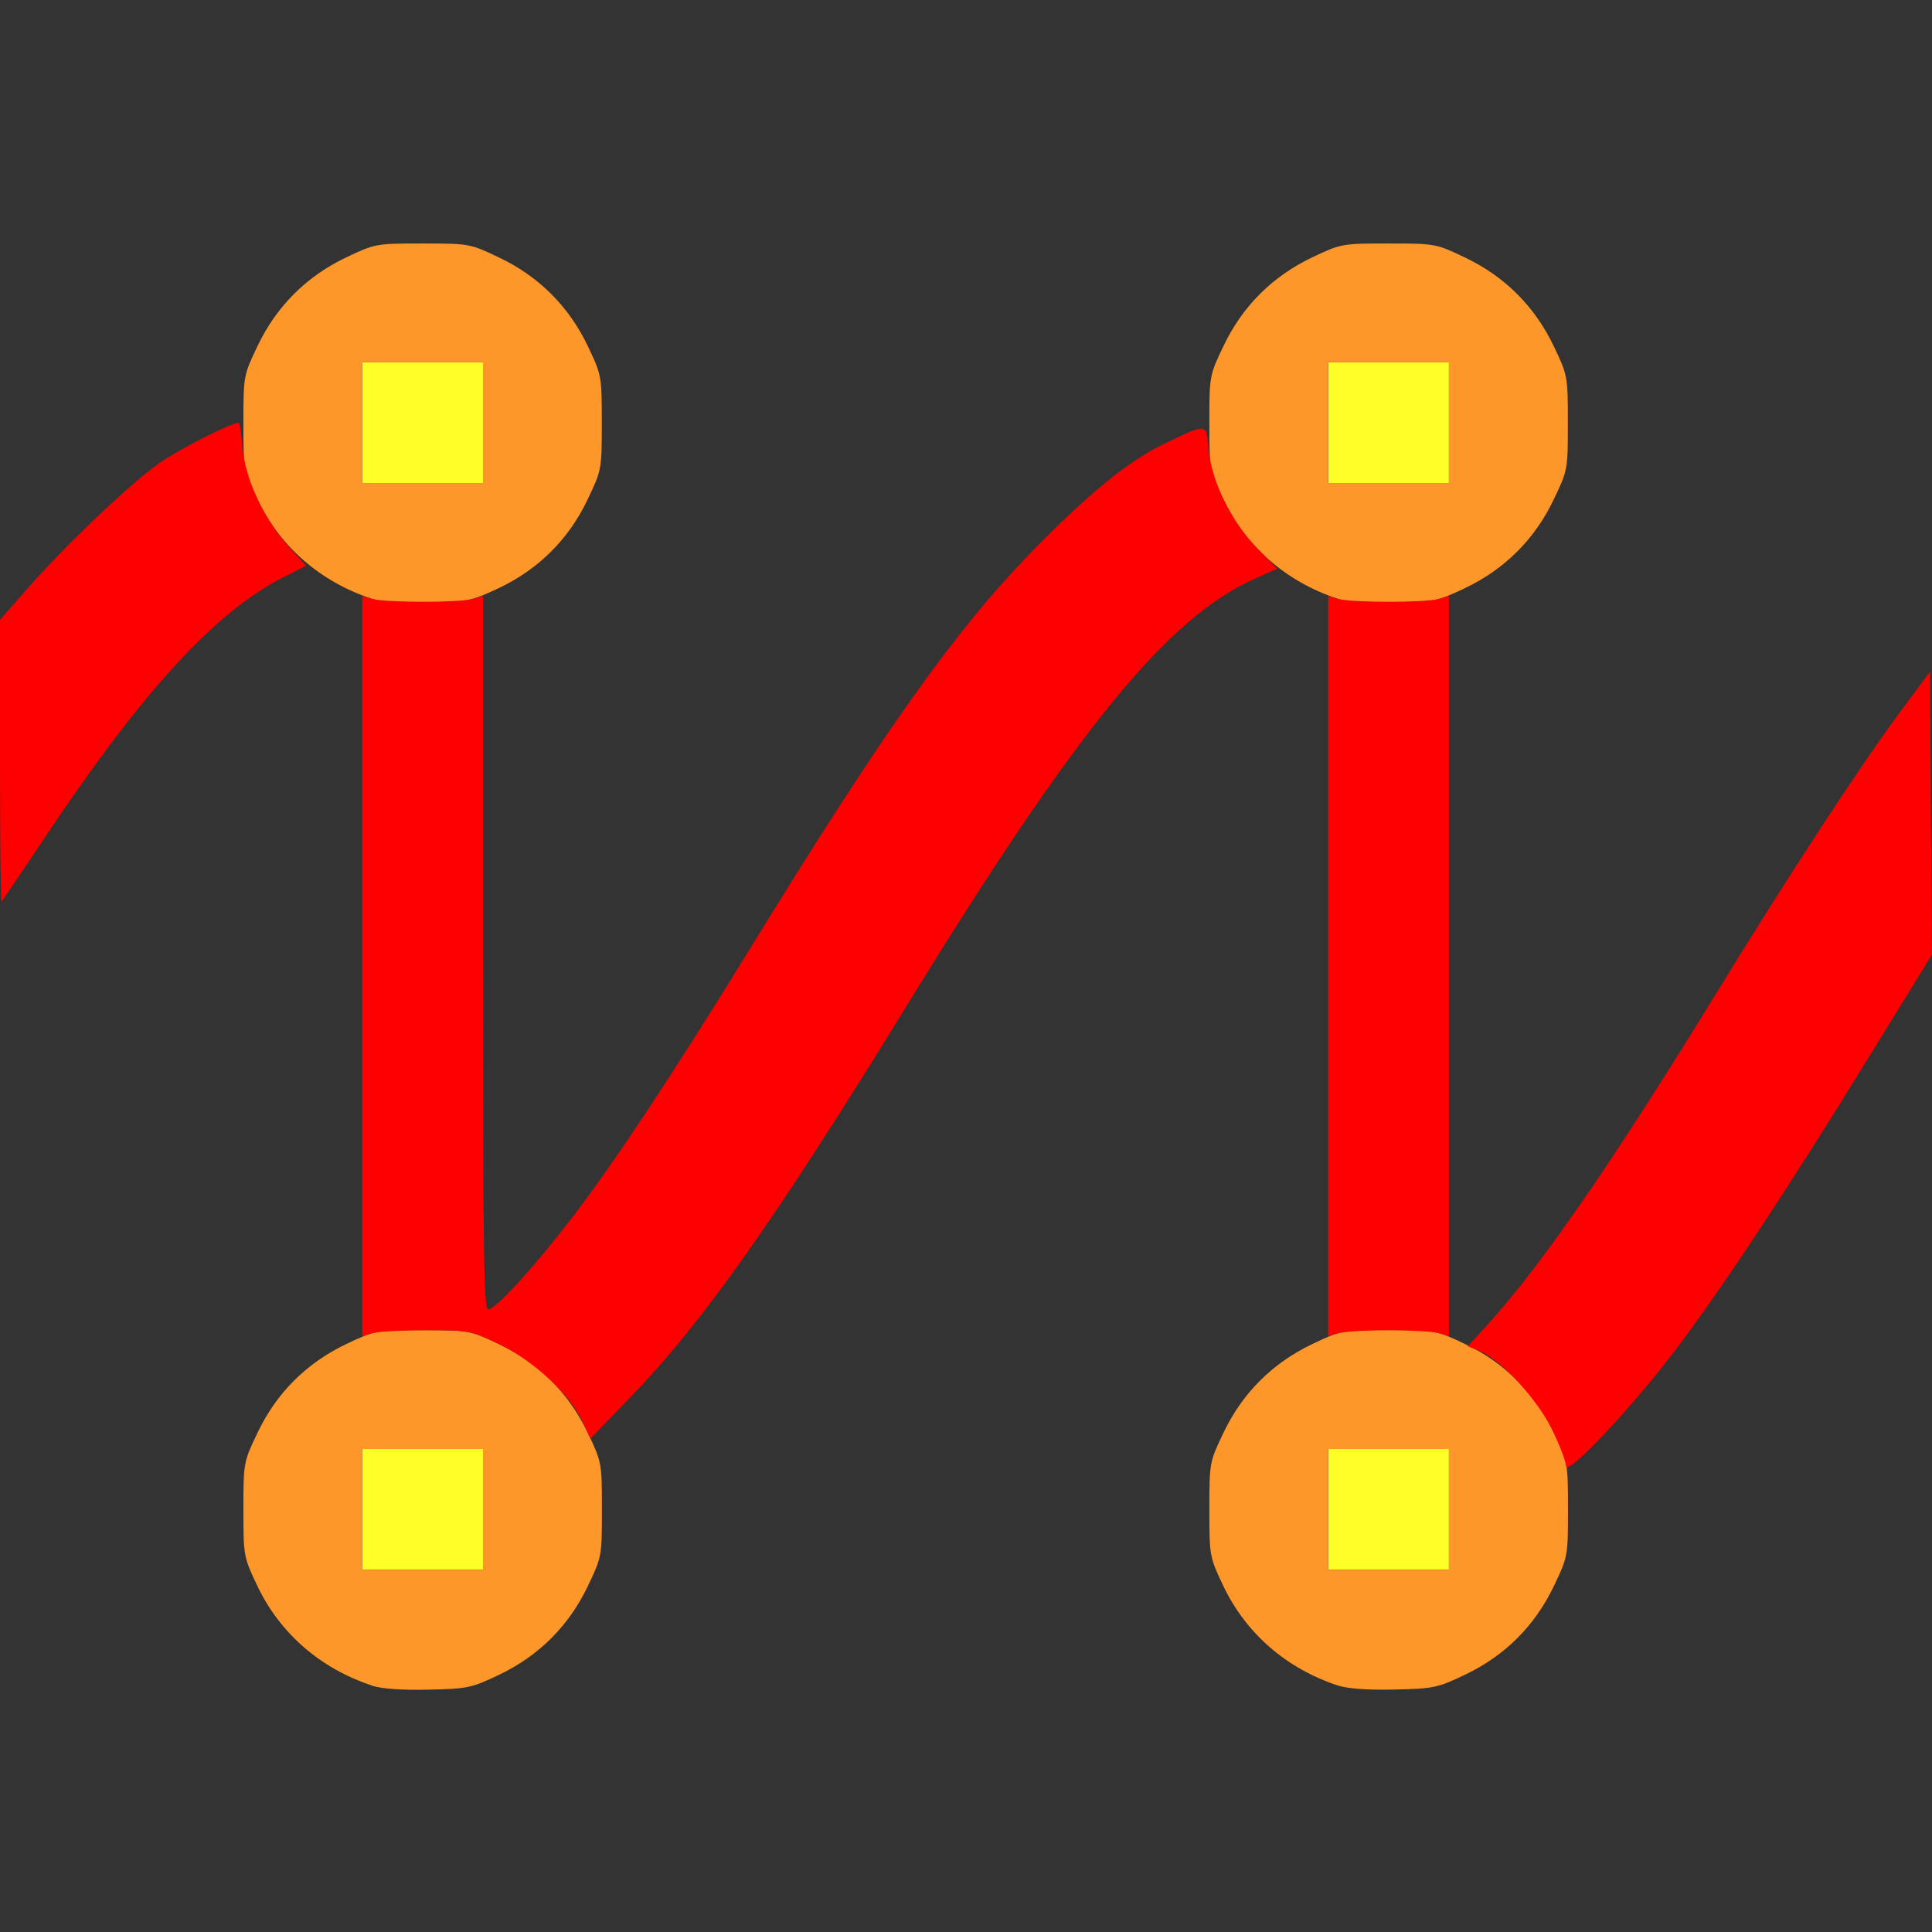 <?xml version="1.0" encoding="UTF-8" standalone="no"?>
<!-- Created with Inkscape (http://www.inkscape.org/) -->

<svg
   version="1.1"
   id="svg2"
   width="1600"
   height="1600"
   viewBox="0 0 1600 1600"
   sodipodi:docname="cycles_modifier.svg"
   inkscape:version="1.2.2 (732a01da63, 2022-12-09)"
   xmlns:inkscape="http://www.inkscape.org/namespaces/inkscape"
   xmlns:sodipodi="http://sodipodi.sourceforge.net/DTD/sodipodi-0.dtd"
   xmlns="http://www.w3.org/2000/svg"
   xmlns:svg="http://www.w3.org/2000/svg"
   xmlns:rdf="http://www.w3.org/1999/02/22-rdf-syntax-ns#"
   xmlns:cc="http://creativecommons.org/ns#"
   xmlns:dc="http://purl.org/dc/elements/1.1/">
  <rect x="0" y="0" width="1600" height="1600" fill="#333333" stroke="none"/>
  <defs
     id="defs6" />
  <sodipodi:namedview
     pagecolor="#808080"
     bordercolor="#666666"
     borderopacity="1"
     objecttolerance="10"
     gridtolerance="10"
     guidetolerance="10"
     inkscape:pageopacity="0"
     inkscape:pageshadow="2"
     inkscape:window-width="2560"
     inkscape:window-height="1009"
     id="namedview4"
     showgrid="false"
     inkscape:zoom="0.5"
     inkscape:cx="374"
     inkscape:cy="650"
     inkscape:window-x="-8"
     inkscape:window-y="-8"
     inkscape:window-maximized="1"
     inkscape:current-layer="svg2"
     inkscape:showpageshadow="0"
     inkscape:pagecheckerboard="true"
     inkscape:deskcolor="#d1d1d1" />
  <g
     id="CYCLES_MODIFIER"
     transform="matrix(99.995,0,0,99.995,0,0.072)"
     style="stroke-width:0.01">
    <path
       style="fill:none;stroke-width:0"
       d="M 0,11.747 V 7.494 L 0.356,6.958 C 1.168,5.734 1.782,5.065 2.358,4.774 2.502,4.701 2.555,4.688 2.592,4.715 2.619,4.734 2.721,4.792 2.82,4.844 L 3,4.938 V 8 11.062 L 2.807,11.159 C 2.531,11.299 2.275,11.566 2.132,11.865 2.017,12.107 2.016,12.113 2.016,12.5 c 0,0.387 0.001,0.393 0.117,0.635 0.157,0.329 0.405,0.576 0.733,0.733 0.241,0.115 0.248,0.117 0.635,0.117 0.387,0 0.393,-0.001 0.635,-0.117 0.329,-0.157 0.577,-0.405 0.733,-0.733 0.105,-0.222 0.117,-0.273 0.128,-0.56 0.009,-0.231 -0.002,-0.364 -0.04,-0.494 l -0.052,-0.178 0.341,-0.355 C 5.826,10.942 6.437,10.075 7.5,8.344 8.904,6.057 9.621,5.171 10.365,4.803 l 0.193,-0.095 0.214,0.113 0.214,0.113 0.008,3.064 0.008,3.064 -0.194,0.098 c -0.276,0.139 -0.532,0.407 -0.675,0.706 -0.115,0.241 -0.117,0.248 -0.117,0.635 0,0.387 0.001,0.393 0.117,0.635 0.157,0.329 0.405,0.576 0.733,0.733 0.241,0.115 0.248,0.117 0.635,0.117 0.387,0 0.393,-0.001 0.635,-0.117 0.329,-0.157 0.576,-0.405 0.733,-0.733 0.109,-0.23 0.117,-0.265 0.128,-0.603 l 0.012,-0.359 0.293,-0.308 c 0.534,-0.562 1.182,-1.488 2.169,-3.099 0.263,-0.43 0.49,-0.795 0.504,-0.811 C 15.988,7.938 16,9.742 16,11.963 V 16 H 8 0 Z M 12.055,11.091 C 12.003,11.061 12,10.881 12,7.999 V 4.938 l 0.193,-0.098 C 12.469,4.701 12.725,4.434 12.868,4.135 12.983,3.893 12.984,3.887 12.984,3.5 c 0,-0.387 -0.001,-0.393 -0.117,-0.635 C 12.711,2.537 12.463,2.289 12.135,2.132 11.893,2.017 11.887,2.016 11.5,2.016 c -0.387,0 -0.393,0.001 -0.635,0.117 -0.477,0.228 -0.824,0.704 -0.858,1.177 L 9.992,3.521 9.754,3.623 C 9.397,3.776 9.159,3.96 8.624,4.497 7.912,5.212 7.387,5.942 6.219,7.844 5.579,8.886 5.084,9.634 4.734,10.089 4.413,10.506 4.104,10.844 4.043,10.844 4.007,10.844 4,10.386 4,7.891 V 4.938 L 4.193,4.841 C 4.469,4.701 4.725,4.434 4.868,4.135 4.983,3.893 4.984,3.887 4.984,3.5 4.984,3.113 4.983,3.107 4.868,2.865 4.711,2.537 4.463,2.289 4.135,2.132 3.893,2.017 3.887,2.016 3.5,2.016 c -0.387,0 -0.393,0.001 -0.635,0.117 C 2.397,2.356 2.045,2.832 2.008,3.292 L 1.992,3.49 1.754,3.592 C 1.623,3.648 1.424,3.759 1.312,3.838 1.11,3.981 0.331,4.735 0.114,4.998 L 0,5.136 V 2.568 0 h 8 8 l -1.56e-4,2.773 -1.56e-4,2.773 -0.191,0.25 c -0.288,0.378 -1.022,1.495 -1.591,2.422 -0.854,1.391 -1.397,2.182 -1.863,2.711 -0.177,0.2 -0.206,0.217 -0.301,0.162 z"
       id="path825"
       inkscape:connector-curvature="0" />
    <path
       style="fill:#fefe29;stroke-width:0"
       d="M 3,12.5 V 12 H 3.5 4 V 12.5 13 H 3.5 3 Z m 8,0 V 12 H 11.5 12 V 12.5 13 H 11.5 11 Z M 3,3.5 V 3 H 3.5 4 V 3.5 4 H 3.5 3 Z m 8,0 V 3 H 11.5 12 V 3.5 4 H 11.5 11 Z"
       id="path823"
       inkscape:connector-curvature="0" />
    <path
       style="fill:#fe9729;stroke-width:0"
       d="M 3.078,13.958 C 2.653,13.817 2.319,13.527 2.132,13.135 2.017,12.893 2.016,12.887 2.016,12.5 c 0,-0.387 0.001,-0.393 0.117,-0.635 C 2.289,11.537 2.537,11.289 2.865,11.132 3.107,11.017 3.113,11.016 3.5,11.016 c 0.387,0 0.393,0.001 0.635,0.117 0.329,0.157 0.576,0.405 0.733,0.733 0.115,0.241 0.117,0.248 0.117,0.635 0,0.387 -0.001,0.393 -0.117,0.635 -0.157,0.329 -0.405,0.576 -0.733,0.733 -0.23,0.11 -0.263,0.117 -0.588,0.124 -0.221,0.005 -0.388,-0.007 -0.469,-0.034 z M 4,12.5 V 12 H 3.5 3 V 12.5 13 H 3.5 4 Z m 7.078,1.458 C 10.653,13.817 10.319,13.527 10.132,13.135 10.017,12.893 10.016,12.887 10.016,12.5 c 0,-0.387 0.001,-0.393 0.117,-0.635 0.157,-0.329 0.405,-0.576 0.733,-0.733 0.241,-0.115 0.248,-0.117 0.635,-0.117 0.387,0 0.393,0.001 0.635,0.117 0.168,0.08 0.302,0.174 0.43,0.303 0.129,0.129 0.222,0.262 0.303,0.43 0.115,0.241 0.117,0.248 0.117,0.635 0,0.387 -0.001,0.393 -0.117,0.635 -0.157,0.329 -0.405,0.576 -0.733,0.733 -0.23,0.11 -0.263,0.117 -0.588,0.124 -0.221,0.005 -0.388,-0.007 -0.469,-0.034 z M 12,12.5 V 12 H 11.5 11 V 12.5 13 H 11.5 12 Z M 3.078,4.958 C 2.653,4.817 2.319,4.527 2.132,4.135 2.017,3.893 2.016,3.887 2.016,3.5 c 0,-0.387 0.001,-0.393 0.117,-0.635 C 2.289,2.537 2.537,2.289 2.865,2.132 3.107,2.017 3.113,2.016 3.5,2.016 c 0.387,0 0.393,0.001 0.635,0.117 C 4.463,2.289 4.711,2.537 4.868,2.865 4.983,3.107 4.984,3.113 4.984,3.5 c 0,0.387 -0.001,0.393 -0.117,0.635 C 4.711,4.464 4.463,4.711 4.135,4.868 3.904,4.977 3.871,4.984 3.547,4.991 3.326,4.996 3.158,4.984 3.078,4.958 Z M 4,3.5 V 3 H 3.5 3 V 3.5 4 H 3.5 4 Z m 7.078,1.458 C 10.653,4.817 10.319,4.527 10.132,4.135 10.017,3.893 10.016,3.887 10.016,3.5 c 0,-0.387 0.001,-0.393 0.117,-0.635 C 10.289,2.537 10.537,2.289 10.865,2.132 11.107,2.017 11.113,2.016 11.5,2.016 c 0.387,0 0.393,0.001 0.635,0.117 0.329,0.157 0.576,0.405 0.733,0.733 0.115,0.241 0.117,0.248 0.117,0.635 0,0.387 -0.001,0.393 -0.117,0.635 -0.157,0.329 -0.405,0.576 -0.733,0.733 -0.23,0.11 -0.263,0.117 -0.588,0.124 -0.221,0.005 -0.388,-0.007 -0.469,-0.034 z M 12,3.5 V 3 H 11.5 11 V 3.5 4 h 0.5 0.5 z"
       id="path821"
       inkscape:connector-curvature="0" />
    <path
       style="fill:#fe0000;stroke-width:0"
       d="m 12.97,12.14 c -7.25e-4,-0.035 -0.051,-0.167 -0.112,-0.294 -0.121,-0.252 -0.423,-0.582 -0.602,-0.656 l -0.1,-0.041 0.159,-0.174 c 0.442,-0.484 1.035,-1.341 1.903,-2.756 0.606,-0.988 1.192,-1.883 1.524,-2.331 l 0.242,-0.326 0.008,1.172 0.008,1.172 -0.505,0.82 C 14.833,9.804 14.283,10.638 13.9,11.148 13.528,11.644 12.972,12.236 12.97,12.14 Z M 4.827,11.778 C 4.727,11.555 4.421,11.269 4.137,11.133 3.896,11.018 3.882,11.016 3.531,11.016 c -0.198,0 -0.398,0.011 -0.445,0.024 L 3,11.064 V 8 4.936 l 0.086,0.024 c 0.111,0.031 0.717,0.031 0.828,0 L 4,4.936 v 2.954 c 0,2.496 0.007,2.954 0.043,2.954 0.061,0 0.369,-0.337 0.691,-0.755 C 5.084,9.634 5.579,8.886 6.219,7.844 7.314,6.061 7.9,5.234 8.531,4.583 9.002,4.097 9.347,3.815 9.641,3.675 c 0.364,-0.173 0.348,-0.175 0.368,0.044 0.024,0.265 0.192,0.607 0.403,0.821 l 0.166,0.169 -0.188,0.084 C 9.665,5.118 8.915,6.039 7.5,8.344 6.431,10.084 5.821,10.949 5.235,11.556 L 4.889,11.915 Z M 11,8 V 4.936 l 0.086,0.024 c 0.111,0.031 0.717,0.031 0.828,0 L 12,4.936 V 8 11.064 l -0.086,-0.024 c -0.047,-0.013 -0.234,-0.024 -0.414,-0.024 -0.18,0 -0.367,0.011 -0.414,0.024 L 11,11.064 Z M 0,6.306 V 5.133 L 0.229,4.871 C 0.543,4.514 1.074,4.008 1.316,3.837 1.476,3.723 1.915,3.5 1.978,3.5 c 0.008,0 0.021,0.091 0.03,0.203 0.021,0.258 0.177,0.595 0.38,0.819 L 2.535,4.685 2.353,4.777 C 1.787,5.062 1.182,5.72 0.383,6.918 0.187,7.212 0.02,7.459 0.013,7.466 0.006,7.473 0,6.951 0,6.306 Z"
       id="path819"
       inkscape:connector-curvature="0" />
  </g>
</svg>
